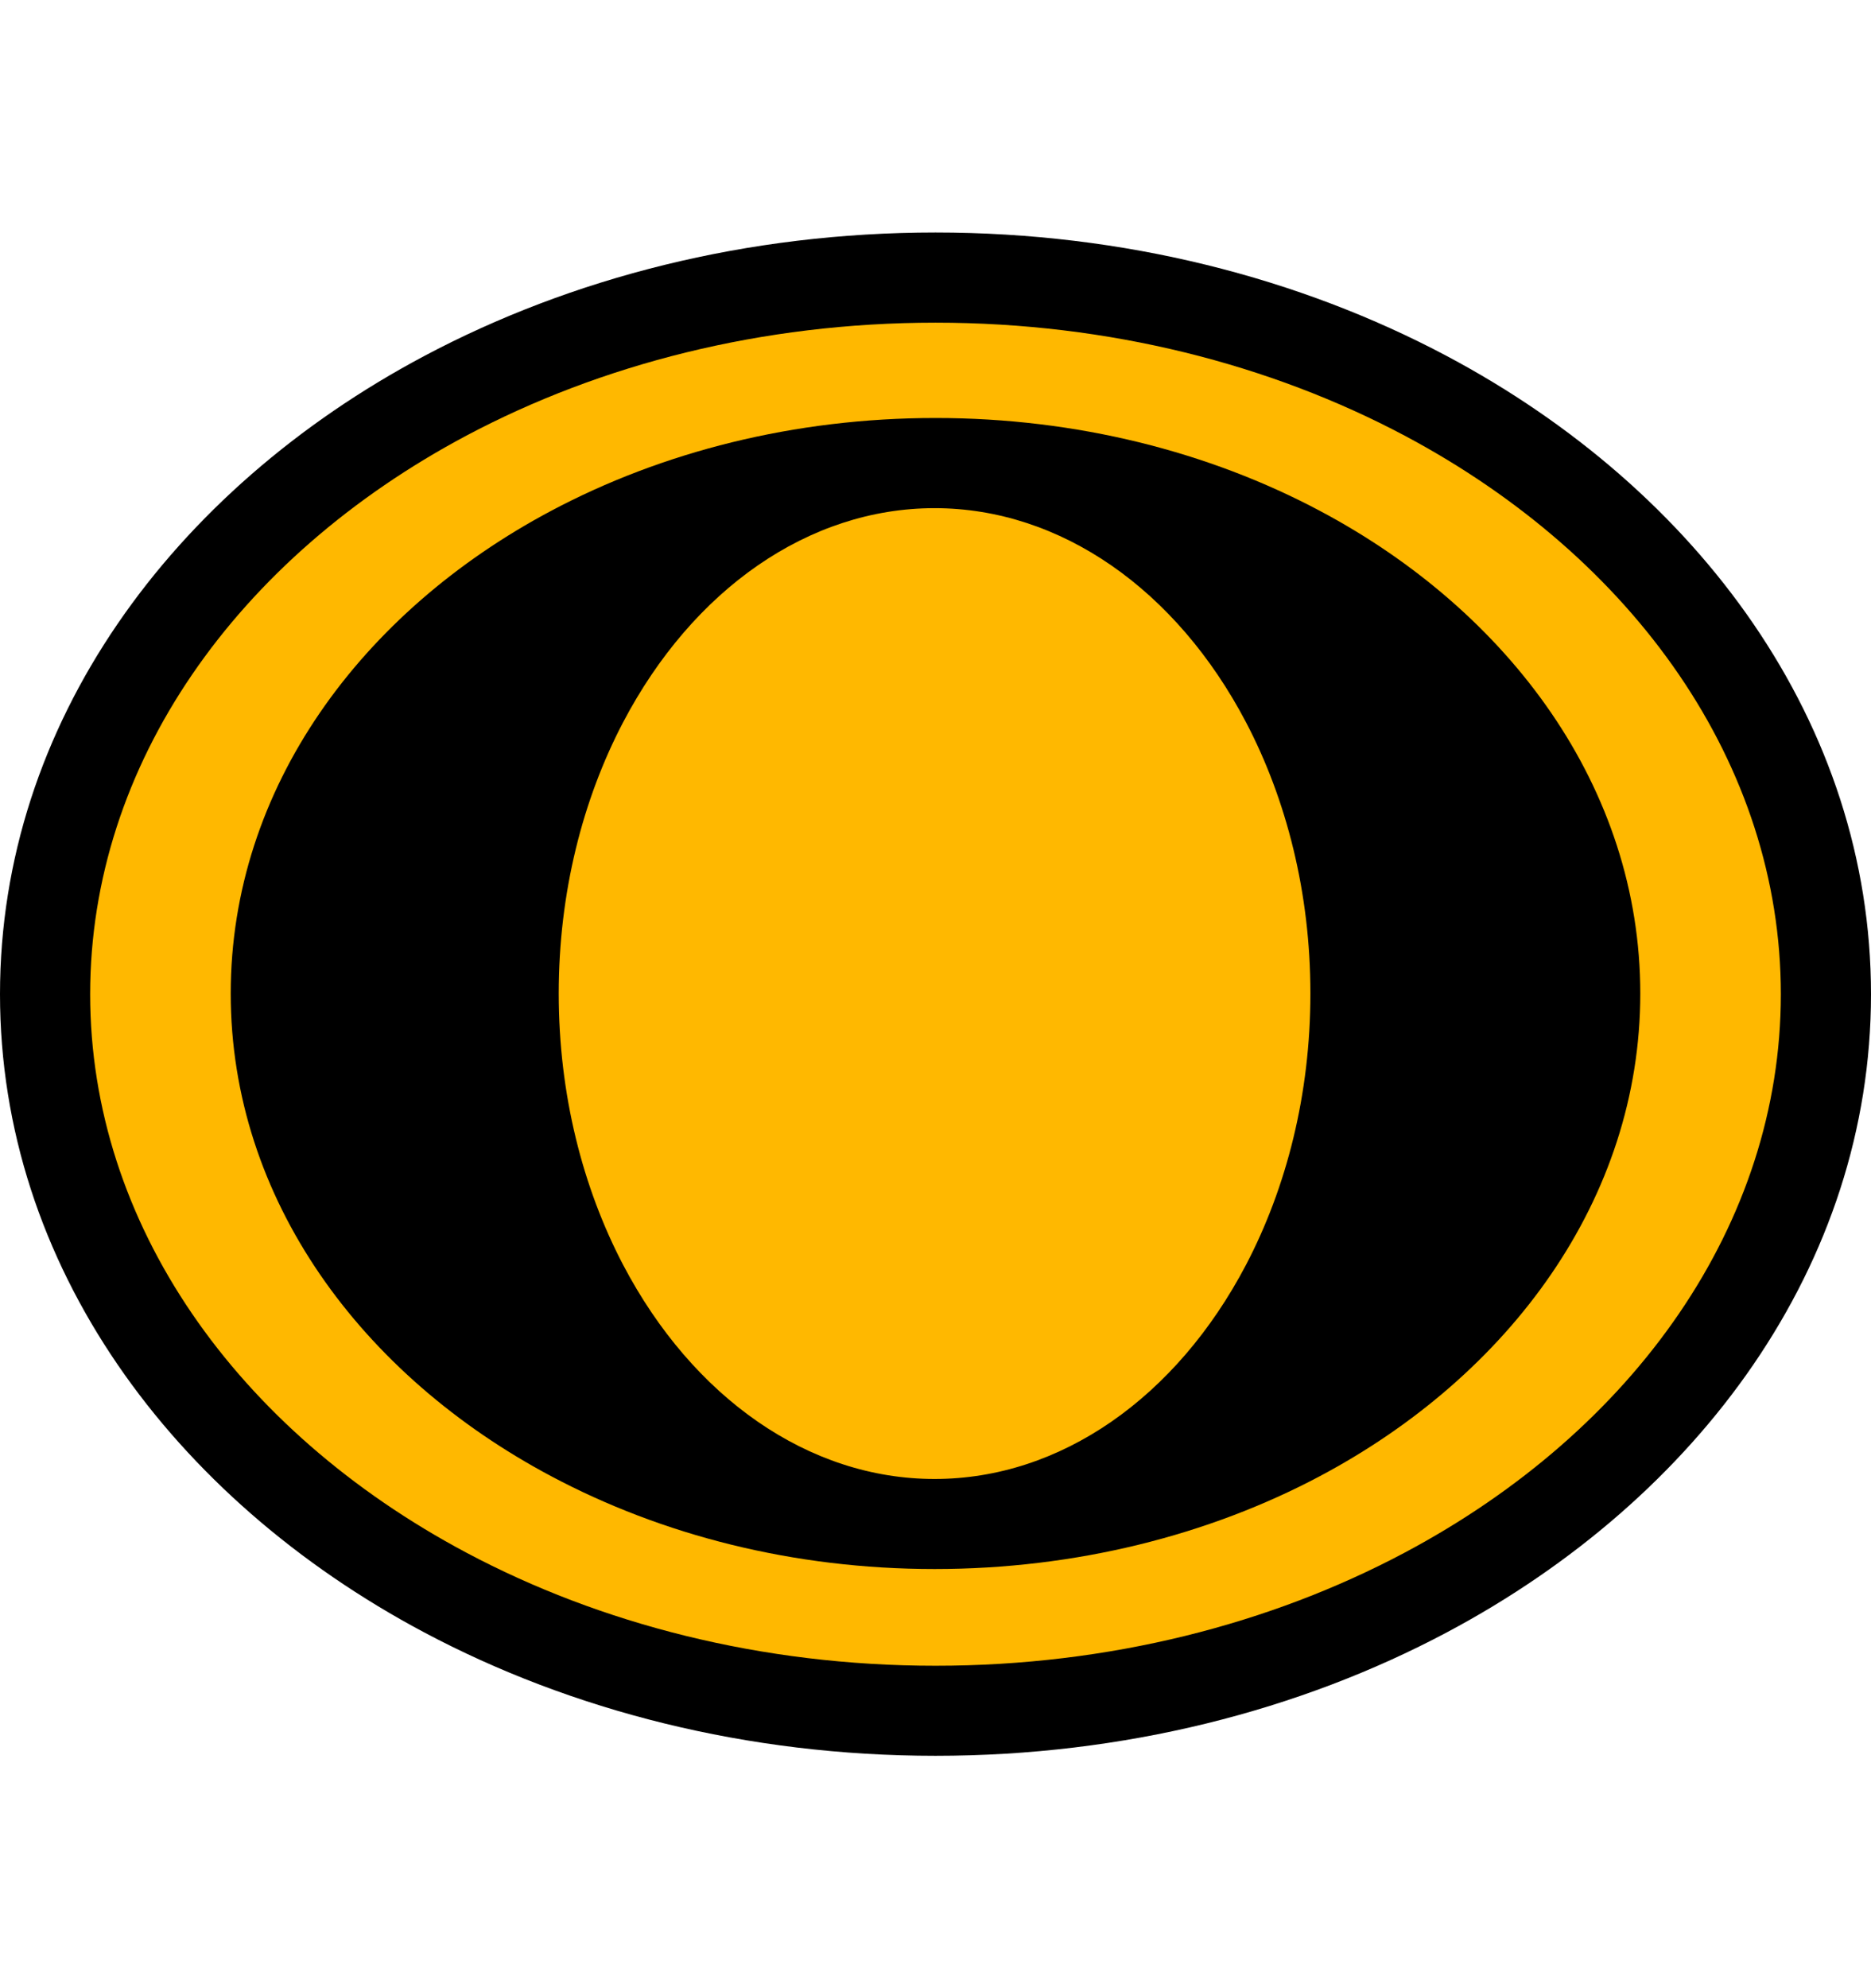 <svg width="16" height="17" viewBox="0 0 16 17" fill="none" xmlns="http://www.w3.org/2000/svg">
<path d="M15.615 8.5C15.615 10.638 14.255 12.519 12.193 13.616C10.991 14.255 9.55 14.627 8 14.627C6.451 14.627 5.01 14.255 3.808 13.616C1.746 12.519 0.386 10.638 0.386 8.5C0.386 6.363 1.746 4.481 3.808 3.385C5.01 2.745 6.451 2.373 8 2.373C9.55 2.373 10.991 2.745 12.193 3.385C14.255 4.481 15.615 6.363 15.615 8.5Z" fill="#FFB800"/>
<path fill-rule="evenodd" clip-rule="evenodd" d="M8 2.759C6.512 2.759 5.133 3.117 3.988 3.725C2.02 4.772 0.771 6.539 0.771 8.501C0.771 10.462 2.02 12.229 3.988 13.276C5.133 13.885 6.512 14.243 8 14.243C9.488 14.243 10.867 13.885 12.012 13.276C13.98 12.229 15.229 10.462 15.229 8.501C15.229 6.539 13.98 4.772 12.012 3.725C10.867 3.117 9.488 2.759 8 2.759ZM3.626 3.045C4.886 2.375 6.39 1.988 8 1.988C9.61 1.988 11.114 2.375 12.374 3.045C14.529 4.191 16 6.188 16 8.501C16 10.814 14.529 12.811 12.374 13.957C11.114 14.627 9.61 15.013 8 15.013C6.39 15.013 4.886 14.627 3.626 13.957C1.471 12.811 0 10.814 0 8.501C0 6.188 1.471 4.191 3.626 3.045Z" fill="black"/>
<path fill-rule="evenodd" clip-rule="evenodd" d="M11.106 12.281C12.634 11.47 13.642 10.077 13.642 8.495C13.642 6.912 12.634 5.519 11.106 4.708C10.216 4.235 9.148 3.959 8 3.959C6.852 3.959 5.785 4.235 4.894 4.708C3.366 5.519 2.358 6.912 2.358 8.495C2.358 10.077 3.366 11.47 4.894 12.281C5.785 12.755 6.845 13.03 7.992 13.03C9.14 13.03 10.216 12.755 11.106 12.281ZM10.997 5.998C10.353 4.769 9.248 3.959 7.992 3.959C6.737 3.959 5.631 4.769 4.987 5.998C4.612 6.714 4.393 7.572 4.393 8.495C4.393 9.417 4.612 10.276 4.987 10.992C5.631 12.22 6.737 13.03 7.992 13.03C9.248 13.03 10.353 12.22 10.997 10.992C11.373 10.276 11.591 9.417 11.591 8.495C11.591 7.572 11.373 6.714 10.997 5.998Z" fill="black"/>
<path fill-rule="evenodd" clip-rule="evenodd" d="M5.196 4.986C5.155 5.006 5.114 5.027 5.074 5.049C3.64 5.811 2.743 7.089 2.743 8.495C2.743 9.901 3.64 11.18 5.074 11.942C5.114 11.963 5.155 11.984 5.196 12.005C4.988 11.752 4.803 11.472 4.646 11.172C4.24 10.398 4.007 9.478 4.007 8.495C4.007 7.512 4.24 6.592 4.646 5.819C4.803 5.519 4.988 5.239 5.196 4.986ZM10.777 4.973C10.989 5.229 11.178 5.514 11.338 5.819C11.744 6.592 11.976 7.512 11.976 8.495C11.976 9.478 11.744 10.398 11.338 11.172C11.178 11.477 10.99 11.761 10.777 12.018C10.827 11.993 10.876 11.968 10.925 11.942C12.359 11.18 13.256 9.901 13.256 8.495C13.256 7.089 12.359 5.811 10.925 5.049C10.876 5.023 10.827 4.997 10.777 4.973ZM7.992 13.416C9.201 13.416 10.338 13.126 11.287 12.622C12.908 11.761 14.027 10.253 14.027 8.495C14.027 6.737 12.908 5.229 11.287 4.368C10.339 3.864 9.209 3.574 8 3.574C6.791 3.574 5.661 3.864 4.713 4.368C3.092 5.229 1.973 6.737 1.973 8.495C1.973 10.253 3.092 11.761 4.713 12.622C5.66 13.126 6.783 13.416 7.992 13.416C7.992 13.416 7.992 13.416 7.992 13.416ZM7.992 12.646C9.069 12.646 10.06 11.95 10.656 10.814C11.001 10.154 11.206 9.358 11.206 8.495C11.206 7.633 11.001 6.836 10.656 6.177C10.06 5.041 9.069 4.345 7.992 4.345C6.915 4.345 5.924 5.041 5.328 6.177C4.983 6.836 4.778 7.633 4.778 8.495C4.778 9.358 4.983 10.154 5.328 10.814C5.924 11.95 6.915 12.646 7.992 12.646Z" fill="black"/>
</svg>
